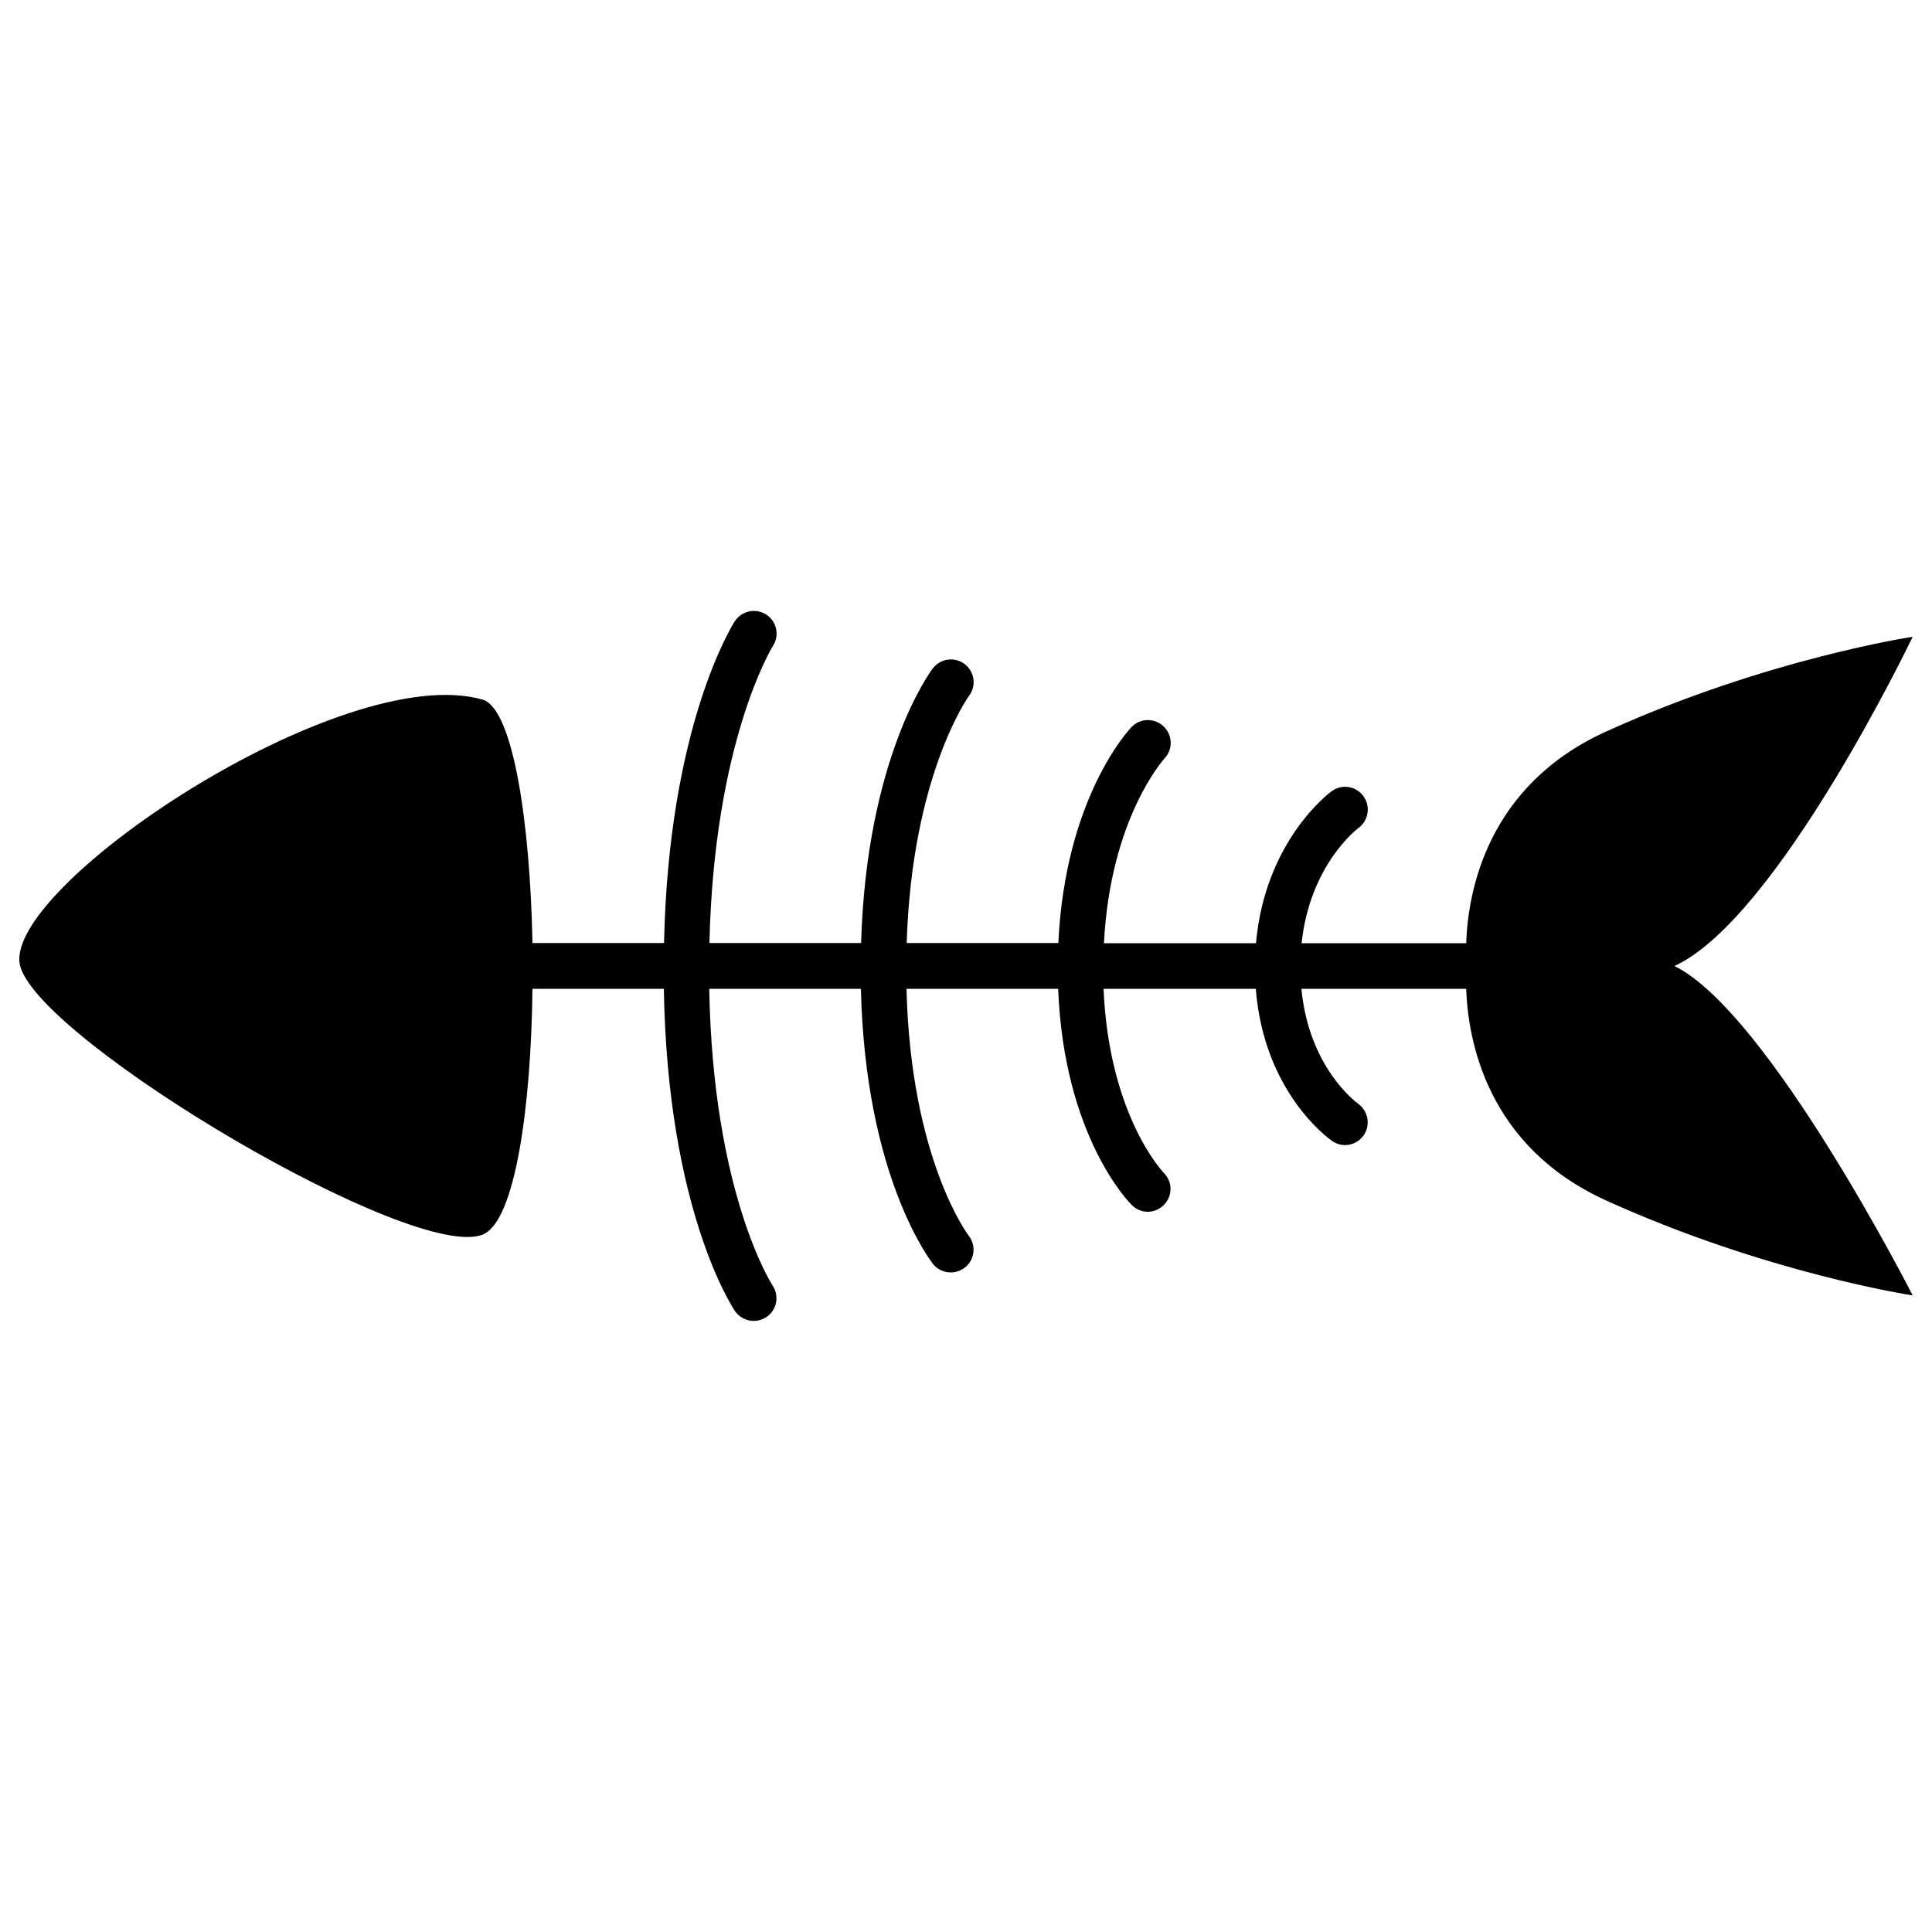 <?xml version="1.0" encoding="utf-8"?>
<!-- Svg Vector Icons : http://www.onlinewebfonts.com/icon -->
<!DOCTYPE svg PUBLIC "-//W3C//DTD SVG 1.1//EN" "http://www.w3.org/Graphics/SVG/1.1/DTD/svg11.dtd">
<svg version="1.1" xmlns="http://www.w3.org/2000/svg" xmlns:xlink="http://www.w3.org/1999/xlink" x="0px" y="0px" viewBox="0 0 1000 1000" enable-background="new 0 0 1000 1000" xml:space="preserve">
<g><path d="M866.7,500C920.2,475.5,990,329.6,990,329.6s-75.6,11.3-158.8,49.1c-61.6,28-71.4,82.9-72.3,109.5h-85.2c4.3-40.2,28.2-58.7,29.5-59.7c5.2-3.8,6.3-11.2,2.5-16.4c-3.8-5.3-11.2-6.4-16.4-2.6c-1.5,1.1-34.5,25.8-39.2,78.7h-78.7c3.3-64.7,30.9-95,31.3-95.6c4.5-4.7,4.3-12.1-0.4-16.6c-4.7-4.5-12.1-4.4-16.6,0.3c-1.5,1.5-34.4,36.8-37.9,111.8h-78.5c2.7-86.6,31.8-127.3,32.3-128c3.9-5.2,2.8-12.5-2.3-16.4c-5.2-3.9-12.6-2.9-16.5,2.3c-1.5,1.9-34.3,46.6-37.1,142.1h-78.5c2.4-104.2,32.4-153.1,32.9-153.8c3.5-5.5,1.9-12.7-3.5-16.2c-5.5-3.5-12.7-2-16.3,3.5c-1.4,2.2-34.2,54.4-36.6,166.5h-68.1c-1.2-61.9-9.9-120.5-25.5-125.9C177.2,340.9-1.7,461,10.6,500.6C22.9,540.2,214.9,654,250.1,638.9c16.5-7.1,24.8-65.6,25.5-127.1h68c1.9,114.2,35.4,164.6,36.8,166.8c2.3,3.3,6,5.1,9.7,5.1c2.3,0,4.6-0.7,6.6-2c5.4-3.6,6.8-10.9,3.2-16.3c-0.3-0.5-30.9-47.5-32.8-153.6h78.5c2.3,97.3,35.9,140.5,37.3,142.4c2.3,2.9,5.7,4.4,9.2,4.4c2.6,0,5.1-0.8,7.3-2.5c5.1-4,6-11.4,2-16.5c-0.3-0.4-30-39.6-32.2-127.8h78.5c3,76.4,36.7,110.6,38.2,112c2.3,2.3,5.2,3.4,8.2,3.4c3,0,6-1.2,8.3-3.5c4.6-4.6,4.6-12,0-16.6c-0.3-0.3-28.4-29.6-31.2-95.3H650c4.2,53.8,38,77.8,39.6,78.8c2,1.4,4.3,2.1,6.6,2.1c3.7,0,7.3-1.8,9.6-5c3.7-5.3,2.4-12.6-2.8-16.4c-1.1-0.8-25.5-18.7-29.4-59.5h85.3c0.9,26.6,10.7,81.5,72.3,109.5c83.2,37.8,158.8,49.2,158.8,49.2S915.5,524.1,866.7,500"/></g>
</svg>